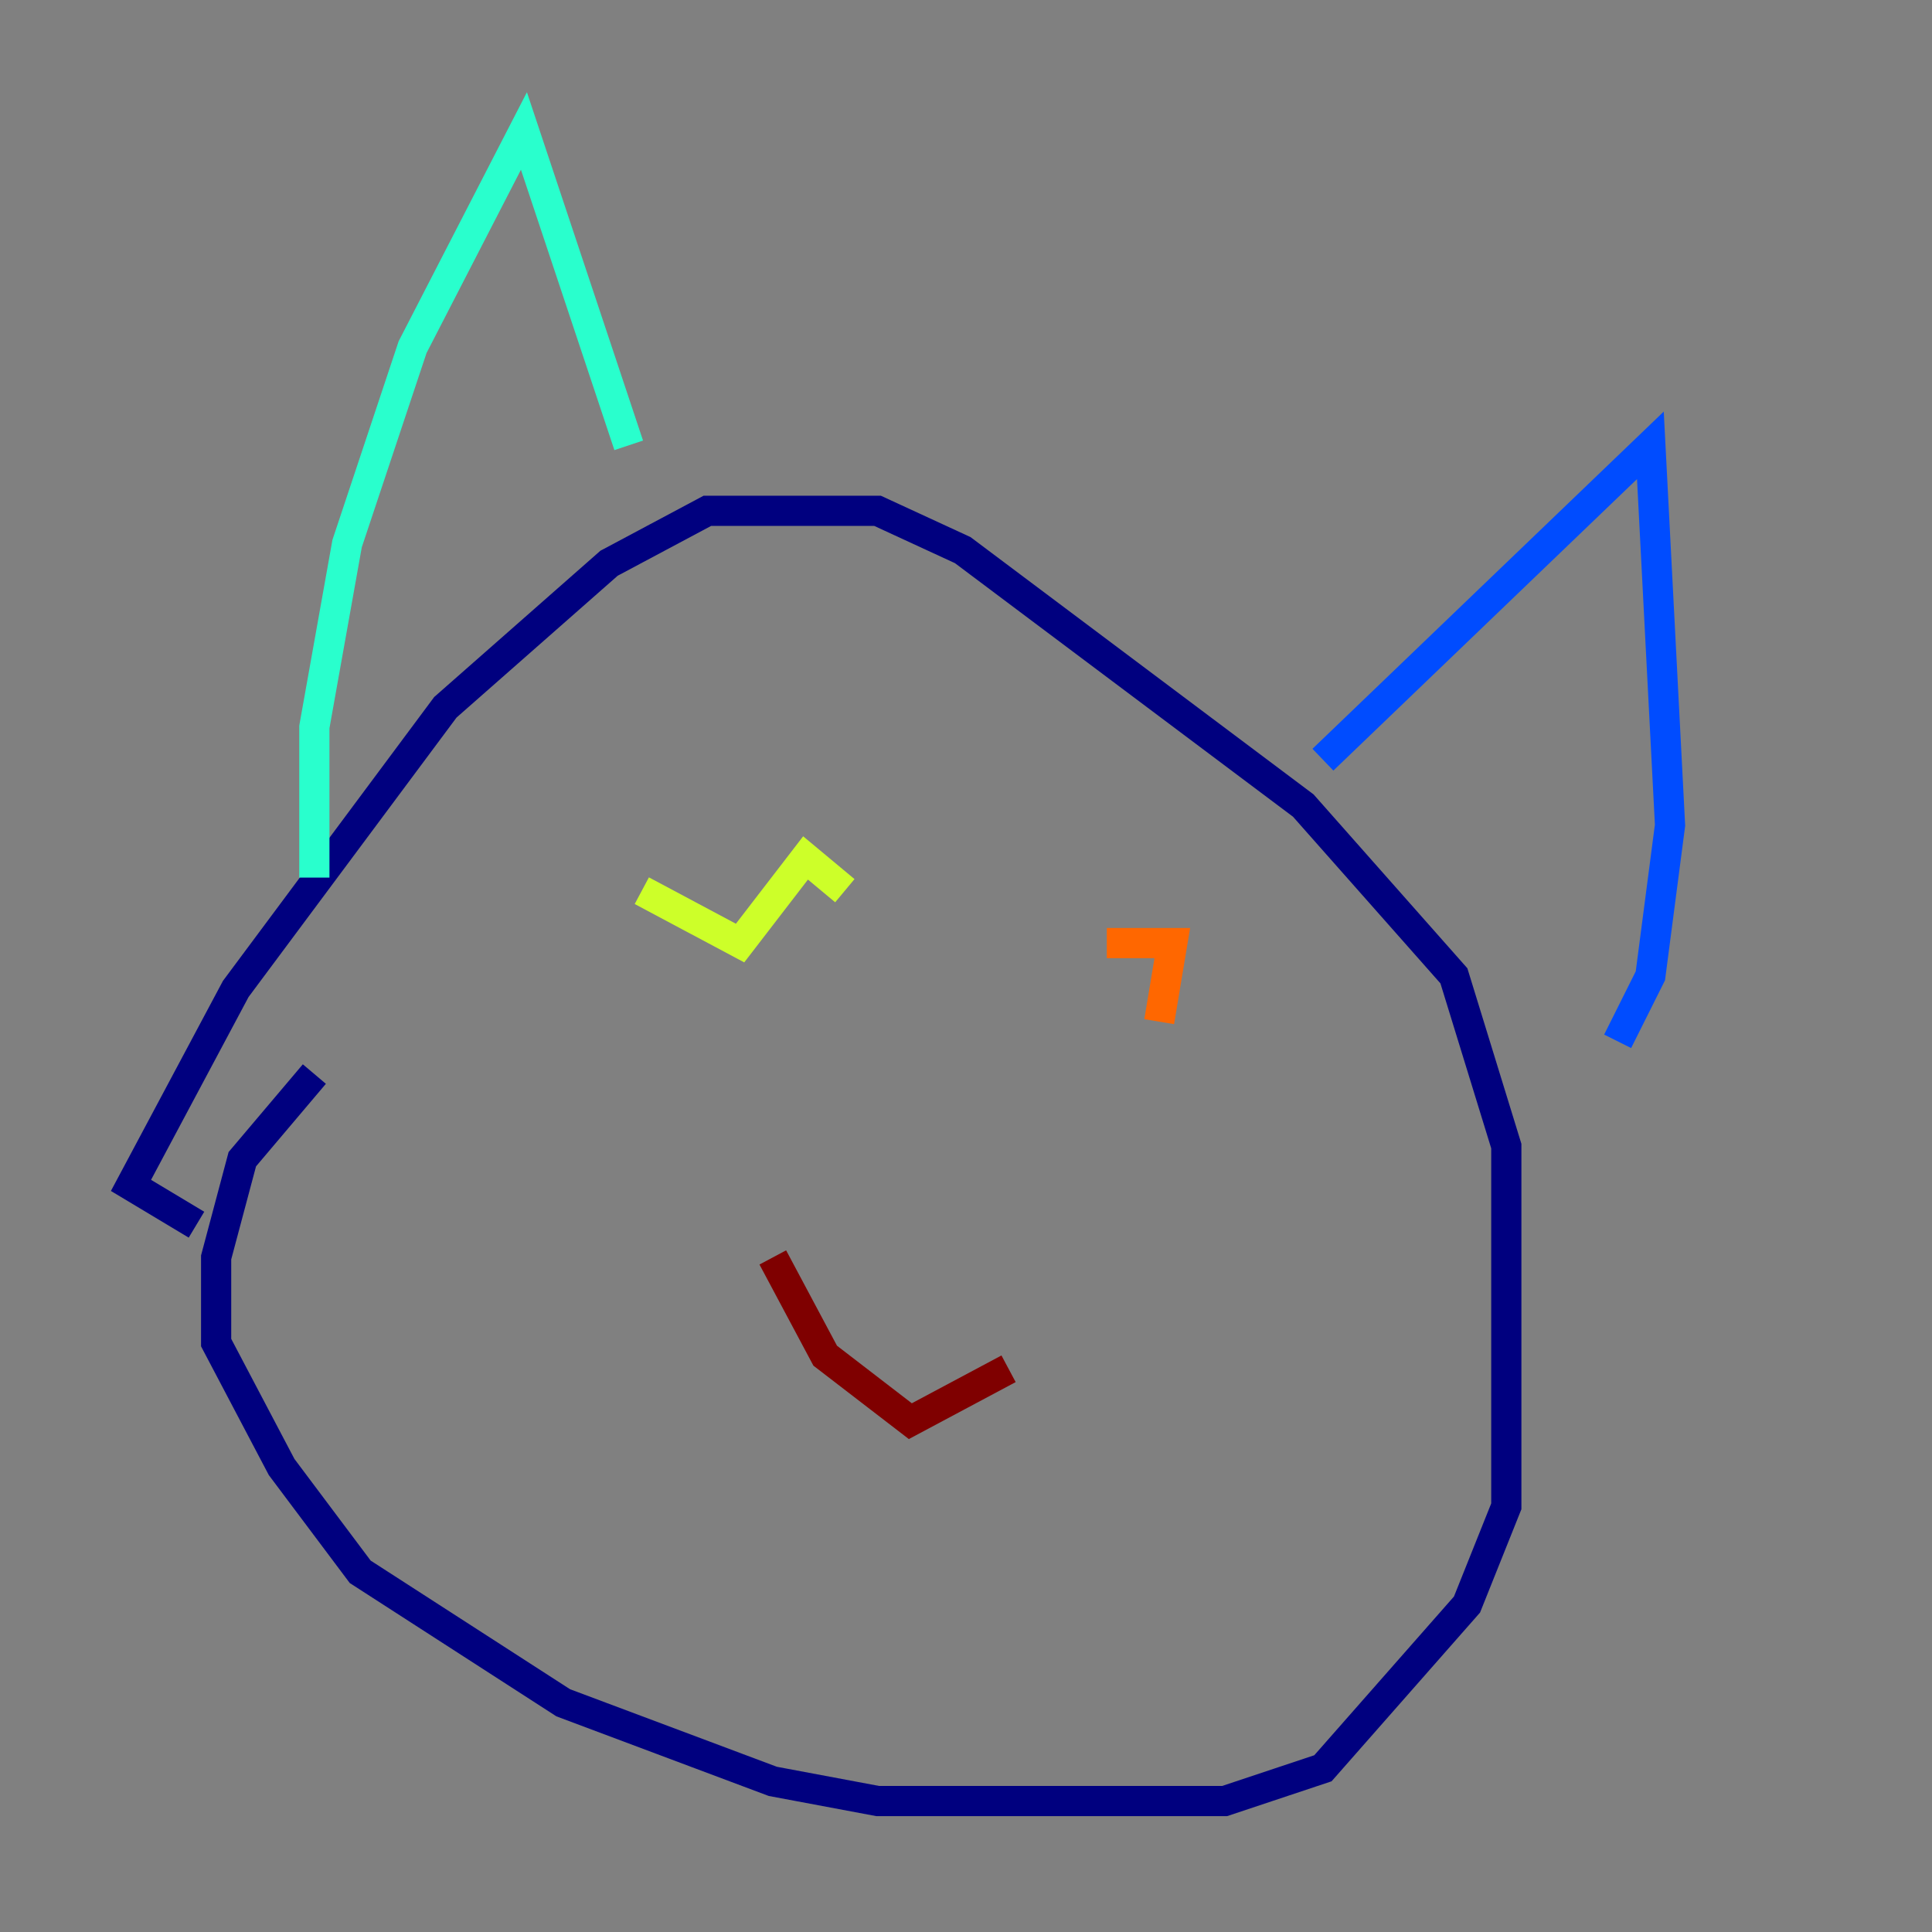 <?xml version="1.0" encoding="utf-8" ?>
<svg baseProfile="tiny" height="128" version="1.2" viewBox="0,0,128,128" width="128" xmlns="http://www.w3.org/2000/svg" xmlns:ev="http://www.w3.org/2001/xml-events" xmlns:xlink="http://www.w3.org/1999/xlink"><rect x="0" y="0" width="128" height="128" fill="#808080" stroke="none"/><defs /><polyline fill="none" points="20.827,71.159 16.054,76.8 14.319,83.308 14.319,88.949 18.658,97.193 23.864,104.136 37.315,112.814 51.2,118.02 58.142,119.322 81.139,119.322 87.647,117.153 97.193,106.305 99.797,99.797 99.797,75.932 96.325,64.651 86.346,53.37 63.783,36.447 58.142,33.844 46.861,33.844 40.352,37.315 29.505,46.861 15.62,65.519 8.678,78.536 13.017,81.139" stroke="#00007f" stroke-width="2" /><polyline fill="none" points="87.647,50.332 109.342,29.505 110.644,54.671 109.342,64.651 107.173,68.99" stroke="#004cff" stroke-width="2" /><polyline fill="none" points="41.654,29.505 34.712,8.678 27.336,22.997 22.997,36.014 20.827,48.163 20.827,58.142" stroke="#29ffcd" stroke-width="2" /><polyline fill="none" points="42.522,59.01 49.031,62.481 53.37,56.841 55.973,59.01" stroke="#cdff29" stroke-width="2" /><polyline fill="none" points="76.8,67.688 77.668,62.481 73.329,62.481" stroke="#ff6700" stroke-width="2" /><polyline fill="none" points="51.2,83.308 54.671,89.817 60.312,94.156 66.82,90.685" stroke="#7f0000" stroke-width="2" /></svg>